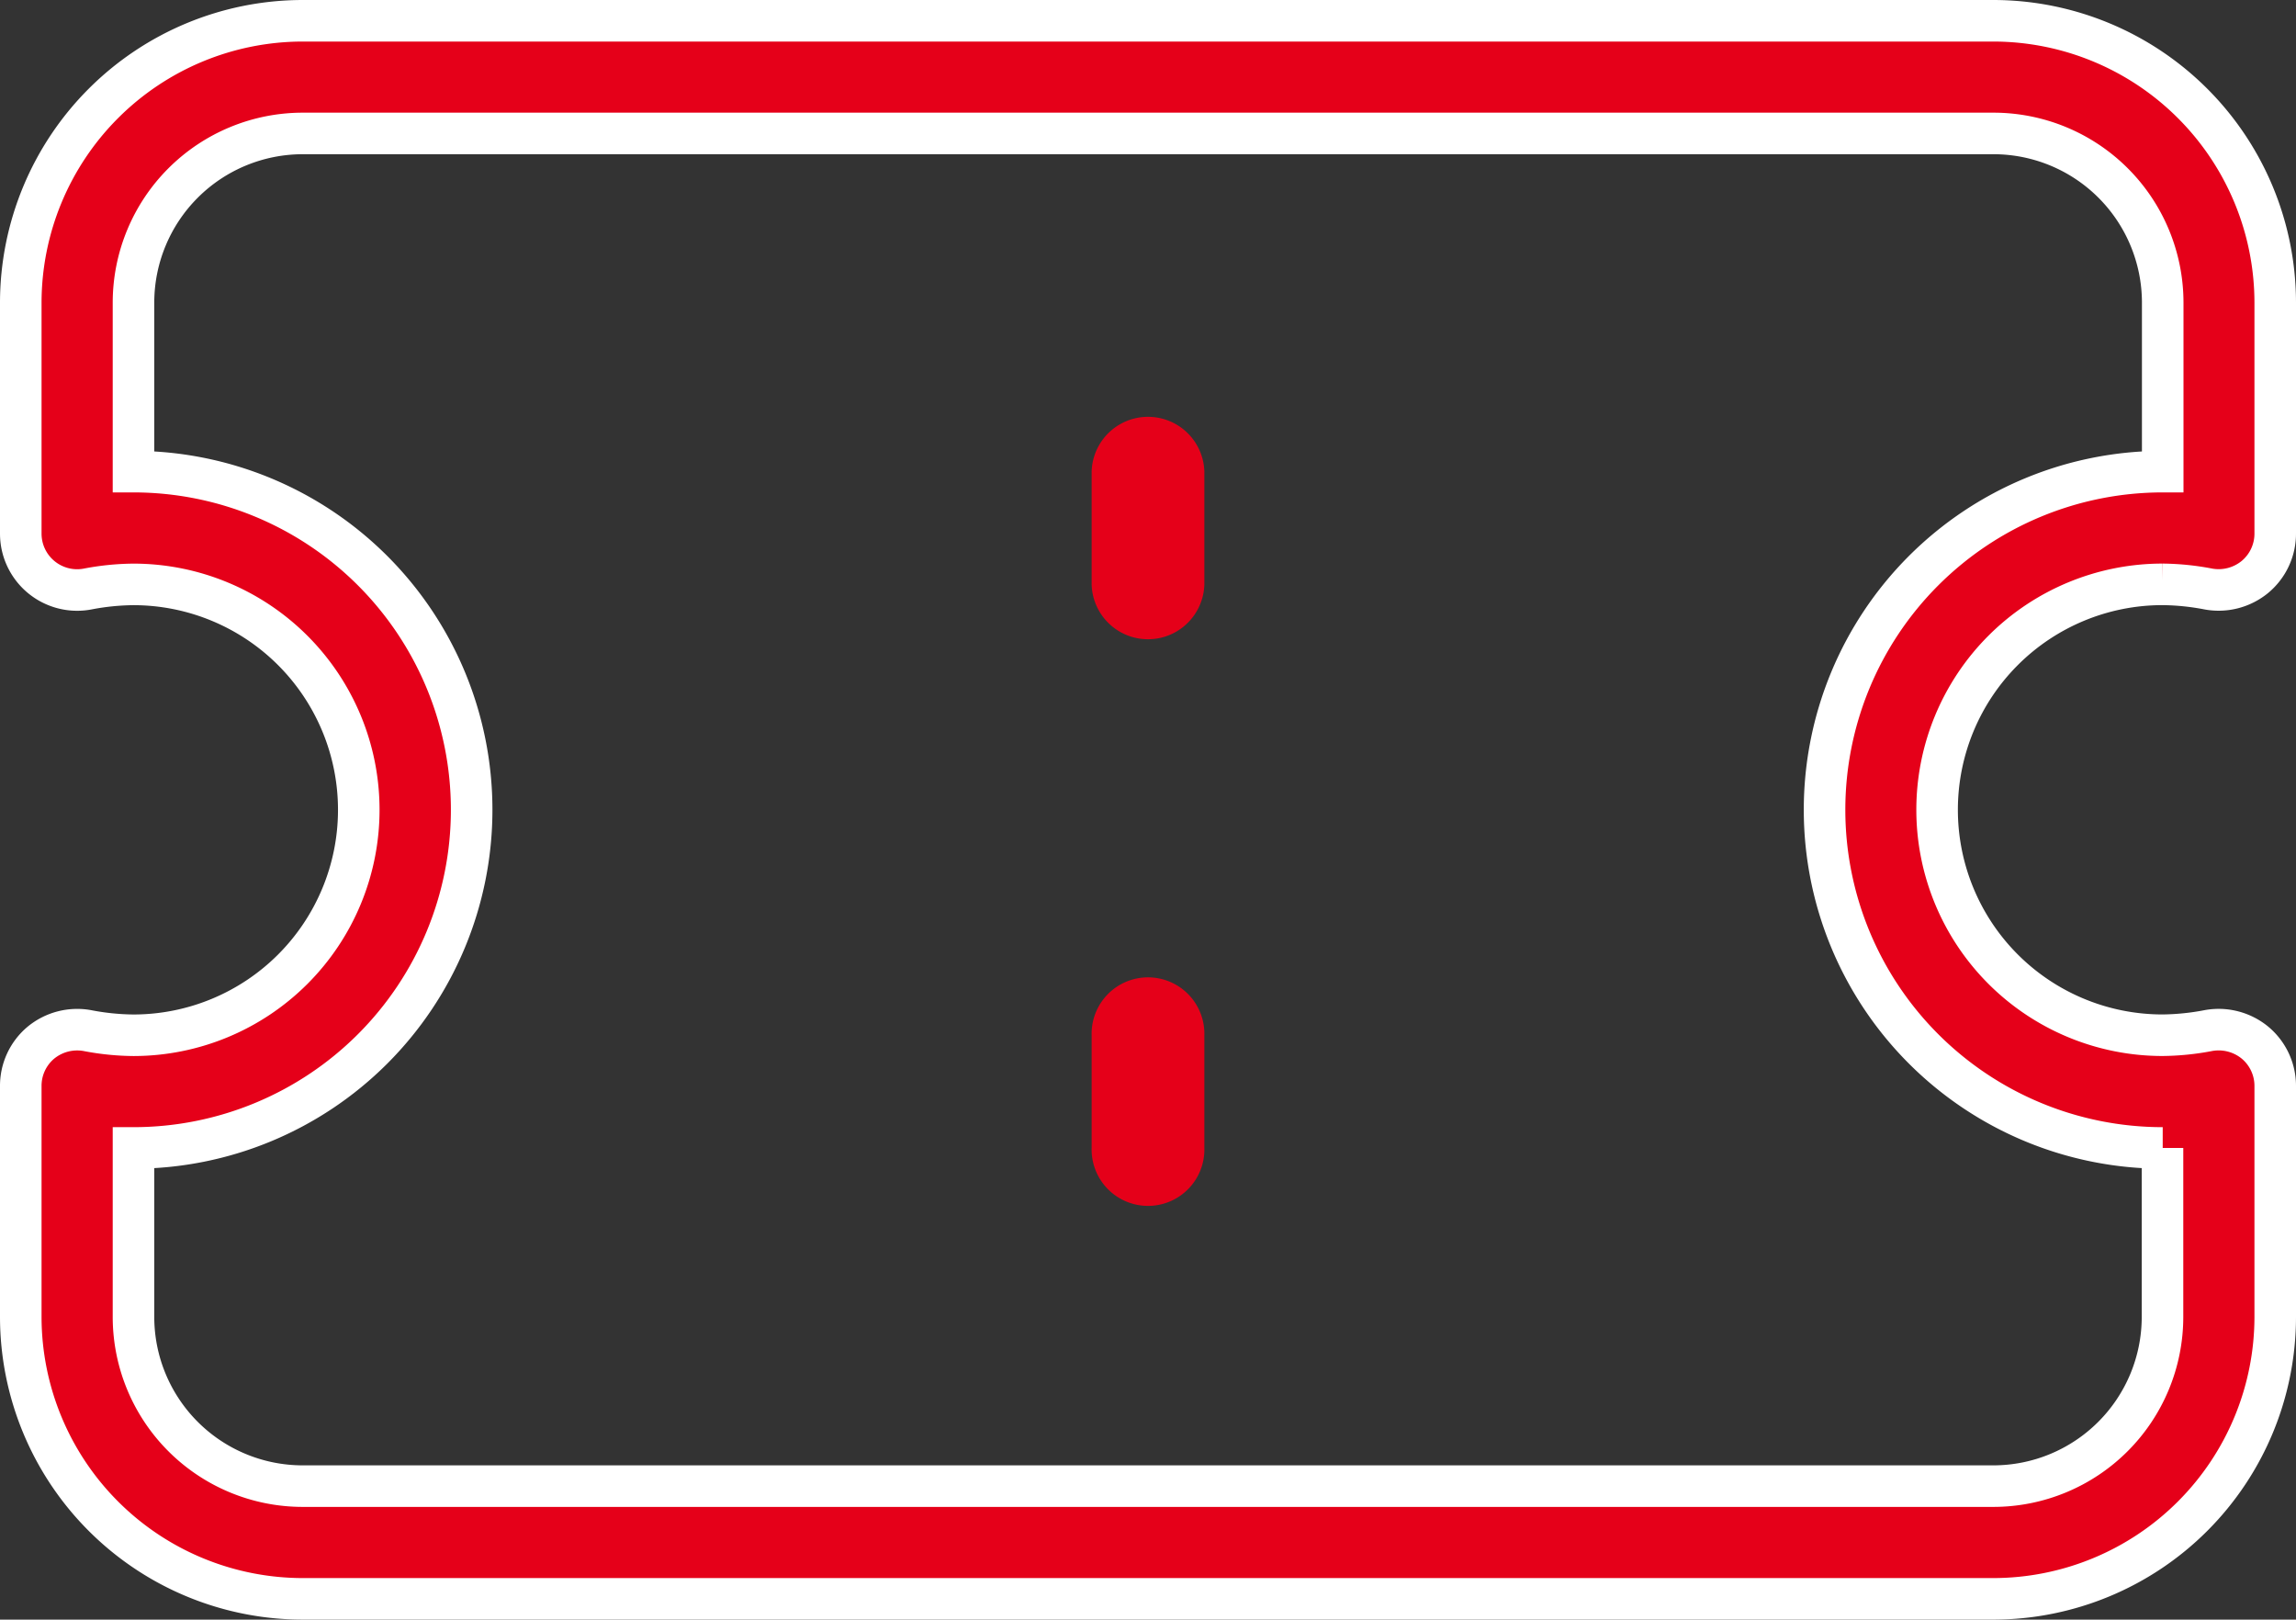 <svg xmlns="http://www.w3.org/2000/svg" width="55.261" height="38.983" viewBox="0 0 55.261 38.983">
  <rect x="0" y="0" width="55.261" height="38.983" fill="#333333" stroke="none"/>
  <g id="coupon" transform="translate(0.5 0.5)">
    <path id="Path_92" data-name="Path 92" d="M53.548,18.565a6.1,6.1,0,0,1,1.109.113,1.376,1.376,0,0,0,1.115-.291,1.354,1.354,0,0,0,.489-1.042V11.783A6.791,6.791,0,0,0,49.479,5H8.783A6.791,6.791,0,0,0,2,11.783v5.562a1.357,1.357,0,0,0,1.6,1.334,6.1,6.1,0,0,1,1.109-.113,5.426,5.426,0,0,1,0,10.852A6.1,6.1,0,0,1,3.6,29.305a1.376,1.376,0,0,0-1.115.291A1.354,1.354,0,0,0,2,30.638V36.2a6.791,6.791,0,0,0,6.783,6.783h40.7A6.791,6.791,0,0,0,56.261,36.2V30.638a1.354,1.354,0,0,0-.488-1.043,1.379,1.379,0,0,0-1.115-.291,6.1,6.1,0,0,1-1.109.113,5.426,5.426,0,0,1,0-10.852Zm0,13.565V36.2a4.074,4.074,0,0,1-4.07,4.07H8.783a4.074,4.074,0,0,1-4.07-4.07v-4.07a8.139,8.139,0,0,0,0-16.278v-4.07a4.074,4.074,0,0,1,4.07-4.07h40.7a4.074,4.074,0,0,1,4.07,4.07v4.07a8.139,8.139,0,0,0,0,16.278Z" transform="translate(-2 -5)" fill="#e50019" stroke="#fff" stroke-width="1"/>
    <path id="Path_93" data-name="Path 93" d="M14.213,9.857V12.57a1.357,1.357,0,0,1-2.713,0V9.857a1.357,1.357,0,0,1,2.713,0Z" transform="translate(14.274 0.996)" fill="#e50019"/>
    <path id="Path_94" data-name="Path 94" d="M14.213,14.857V17.57a1.357,1.357,0,1,1-2.713,0V14.857a1.357,1.357,0,1,1,2.713,0Z" transform="translate(14.274 9.561)" fill="#e50019"/>
  </g>
</svg>
